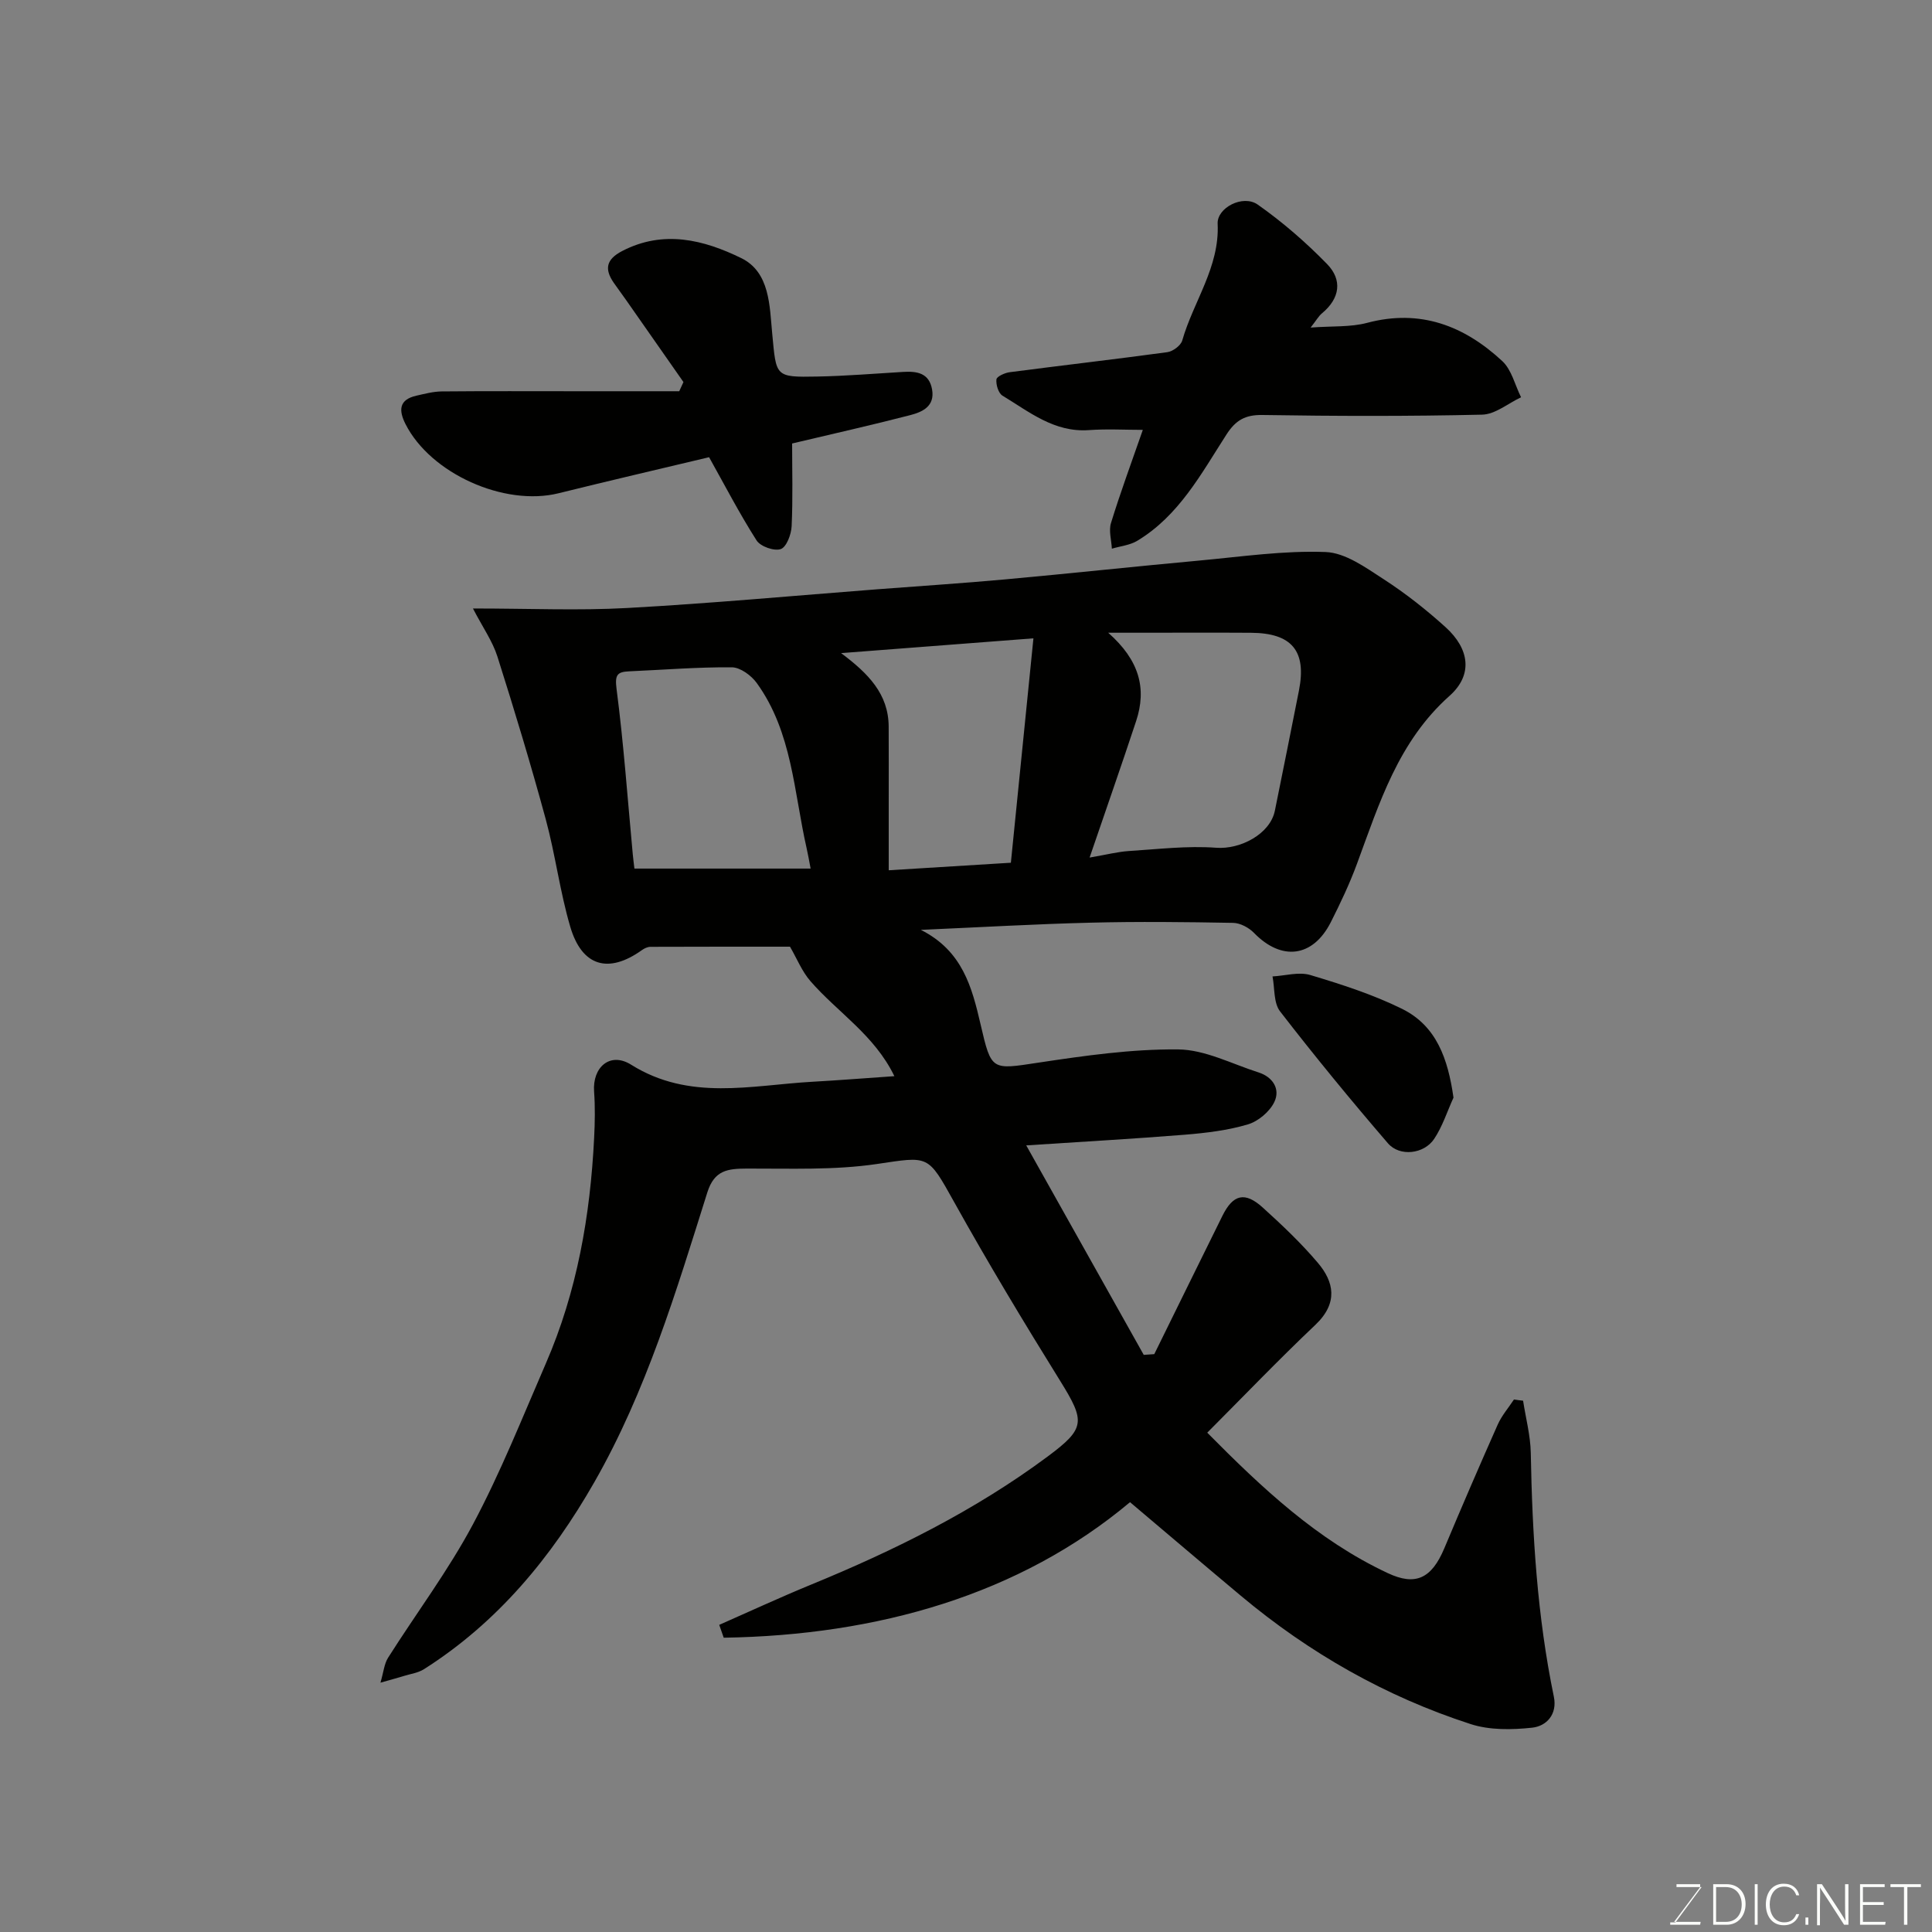 <svg enable-background="new 0 0 400 400" viewBox="0 0 400 400" xmlns="http://www.w3.org/2000/svg"><rect x="0" y="0" width="400" height="400" fill="#808080" stroke="none"/><path d="m315.34 290c.55 3.6 1.52 7.19 1.59 10.79.31 16.96 1.33 33.84 4.78 50.5.75 3.63-1.51 6.09-4.5 6.41-4.19.45-8.8.53-12.74-.75-17.56-5.69-33.39-14.7-47.56-26.56-7.58-6.34-15.1-12.75-22.95-19.38-22.87 19.17-52.23 27.56-84.12 28.06-.31-.89-.62-1.77-.93-2.66 6.34-2.79 12.63-5.71 19.04-8.34 17.27-7.09 33.9-15.33 48.95-26.51 7.84-5.83 7.82-7.25 2.6-15.66-7.57-12.19-14.98-24.5-21.96-37.04-5.51-9.89-5.17-9.46-16.03-7.86-8.82 1.3-17.92.91-26.89.94-3.94.02-6.72.3-8.18 4.95-6.45 20.5-12.63 41.15-23.39 59.98-8.88 15.53-20 29.02-35.26 38.71-1.19.76-2.74.97-4.13 1.4-1.23.38-2.47.71-4.89 1.4.65-2.23.78-3.91 1.58-5.17 5.84-9.22 12.45-18.02 17.57-27.62 5.73-10.74 10.24-22.13 15.1-33.32 6.46-14.88 9.19-30.59 9.99-46.7.16-3.19.22-6.4-.01-9.57-.37-5.03 3.3-8.3 7.66-5.57 12.08 7.57 24.83 4.26 37.48 3.54 5.54-.31 11.07-.75 17.03-1.16-4.13-8.54-11.78-13.22-17.39-19.69-1.74-2-2.77-4.62-4.22-7.12-8.86 0-18.87-.01-28.89.03-.6 0-1.27.32-1.77.68-6.91 4.94-12.4 3.41-14.83-4.82-2.15-7.3-3.09-14.96-5.09-22.31-3.07-11.29-6.46-22.51-10-33.66-1.01-3.18-3.04-6.04-5.06-9.94 11.65 0 21.82.46 31.93-.1 17.26-.95 34.48-2.54 51.72-3.87 8.87-.68 17.74-1.25 26.6-2.06 13.41-1.22 26.8-2.67 40.21-3.9 8.69-.8 17.42-2.09 26.08-1.76 4.11.16 8.32 3.24 12.06 5.66 4.51 2.92 8.79 6.3 12.78 9.91 4.93 4.47 5.71 9.84.82 14.2-10.63 9.47-14.54 22.23-19.18 34.8-1.52 4.12-3.42 8.13-5.4 12.05-3.71 7.33-10.21 8.11-15.92 2.23-1.06-1.09-2.84-2.04-4.31-2.07-9.83-.18-19.67-.29-29.5-.04-11.36.28-22.7.94-35.16 1.49 8.63 4.33 10.59 11.91 12.37 19.57 2.24 9.68 2.26 9.39 12.03 7.91 9.56-1.44 19.24-2.82 28.86-2.73 5.57.05 11.12 3 16.65 4.76 2.98.95 4.55 3.46 3.28 6.12-.96 2.01-3.35 4.02-5.5 4.65-4.19 1.24-8.64 1.77-13.02 2.13-10.52.85-21.05 1.43-32.85 2.21 8.33 14.84 16.33 29.11 24.33 43.37.73-.05 1.45-.1 2.18-.15 4.7-9.55 9.39-19.1 14.11-28.64 2.2-4.44 4.64-5.07 8.35-1.71 4 3.62 7.95 7.36 11.43 11.47 3.27 3.87 4.28 8.25-.54 12.82-7.65 7.25-14.95 14.87-22.38 22.32 11.33 11.45 22.79 22.25 37.38 29.08 5.67 2.66 9.04 1.22 11.72-5.19 3.59-8.56 7.27-17.09 11.04-25.57.83-1.86 2.22-3.46 3.36-5.19.61.1 1.25.17 1.89.25zm-89.75-112.45c3.61-.62 5.83-1.2 8.08-1.35 6.05-.38 12.15-1.13 18.15-.68 4.95.37 11.14-2.81 12.13-7.68 1.68-8.28 3.34-16.56 4.98-24.85 1.62-8.21-1.44-11.93-9.94-11.98-7.64-.05-15.29-.01-22.93-.01-1.83 0-3.67 0-6.62 0 6.47 5.7 8.01 11.56 5.78 18.3-3 9.08-6.17 18.12-9.63 28.25zm-57.76 2.28c-.33-1.71-.54-2.98-.83-4.23-2.65-11.65-2.97-24.03-10.33-34.2-1.13-1.56-3.39-3.22-5.14-3.24-7.08-.06-14.16.52-21.24.83-2.49.11-3.02.7-2.64 3.64 1.48 11.37 2.29 22.83 3.36 34.25.09.94.21 1.88.34 2.95zm46.13-47.67c-14.1 1.08-26.58 2.04-39.82 3.06 5.65 4.22 9.81 8.47 9.85 15.2.03 5.01.01 10.02.01 15.03v14.73c8.7-.54 16.7-1.03 25.29-1.56 1.55-15.4 3.08-30.69 4.67-46.46z" fill="#010100"/><path d="m164 91.82c0 5.53.17 11.34-.1 17.13-.08 1.69-1.06 4.31-2.25 4.73-1.35.47-4.21-.53-5.01-1.79-3.54-5.55-6.58-11.42-9.83-17.23-9.98 2.38-20.58 4.84-31.15 7.46-11.25 2.79-26.53-4.08-31.71-14.33-1.44-2.85-1.36-5.05 2.26-5.87 1.73-.39 3.5-.86 5.25-.88 9.32-.09 18.65-.04 27.97-.04h21.2c.29-.63.58-1.27.87-1.9-3.95-5.65-7.9-11.31-11.86-16.96-.84-1.2-1.72-2.37-2.56-3.58-1.97-2.85-1.59-4.85 1.72-6.58 8.57-4.46 16.95-2.32 24.67 1.46 5.96 2.92 5.86 9.93 6.41 15.65.85 8.88.5 9.04 9.31 8.87 5.93-.11 11.86-.61 17.79-.96 2.86-.17 5.4.2 6 3.65.6 3.47-2.01 4.64-4.49 5.29-7.87 2.04-15.81 3.82-24.49 5.88z" fill="#010100"/><path d="m236.61 89c-3.66 0-7.44-.22-11.18.05-7.16.51-12.33-3.78-17.87-7.13-.85-.51-1.38-2.27-1.26-3.37.06-.6 1.73-1.36 2.75-1.49 10.88-1.42 21.78-2.67 32.65-4.15 1.14-.16 2.77-1.37 3.07-2.41 2.31-8.09 7.76-15.2 7.33-24.18-.16-3.29 5.23-6.12 8.3-3.96 5.14 3.61 9.96 7.8 14.35 12.3 3.21 3.29 2.69 7.11-1.04 10.2-.71.59-1.18 1.46-2.36 2.96 4.5-.34 8.26-.06 11.71-.98 11-2.92 20.09.61 27.96 7.91 1.95 1.8 2.63 4.96 3.9 7.5-2.69 1.26-5.35 3.54-8.07 3.6-15.15.35-30.32.31-45.48.07-3.57-.06-5.54 1.09-7.43 4.02-5.22 8.1-9.83 16.82-18.49 22.03-1.53.92-3.49 1.1-5.25 1.63-.09-1.78-.68-3.72-.18-5.32 1.95-6.34 4.25-12.56 6.59-19.28z" fill="#010100"/><path d="m300.93 227.25c-1.3 2.86-2.27 5.94-3.99 8.53-2.1 3.17-7.15 3.76-9.59.92-7.67-8.91-15.14-18.01-22.33-27.31-1.36-1.76-1.08-4.79-1.56-7.23 2.62-.14 5.46-1 7.83-.29 6.46 1.94 12.98 4.03 19.01 7.01 7.11 3.53 9.48 10.31 10.63 18.37z" fill="#010100"/><g fill="#fbfcfa"><path d="m346.9 398 5.4-7.3h-5.2v-.6h4.9v.6l-5.4 7.2h5.5l-.1.6h-6.2v-.5z"/><path d="m354.7 390.1h2.8c2.3 0 3.9 1.6 3.9 4.1s-1.6 4.3-3.9 4.3h-2.8zm.6 7.8h2c2.2 0 3.3-1.6 3.3-3.6 0-1.8-1-3.6-3.3-3.6h-2z"/><path d="m363.9 390.1v8.4h-.6v-8.4z"/><path d="m372.5 396.3c-.4 1.3-1.4 2.3-3.2 2.3-2.4 0-3.7-1.9-3.7-4.3 0-2.3 1.2-4.3 3.7-4.3 1.8 0 2.9 1 3.2 2.4h-.6c-.4-1.1-1.1-1.8-2.5-1.8-2.1 0-3 1.9-3 3.7s.9 3.7 3 3.7c1.4 0 2.1-.7 2.5-1.7z"/><path d="m373.8 398.5v-1.5h.6v1.5z"/><path d="m376.2 398.5v-8.4h1c1.3 2 4.4 6.6 4.9 7.6-.1-1.2-.1-2.4-.1-3.8v-3.8h.7v8.4h-.9c-1.2-1.9-4.4-6.8-5-7.7.1 1.1 0 2.3 0 3.9v3.9h-.6z"/><path d="m390 394.4h-4.3v3.5h4.7l-.1.6h-5.2v-8.4h5.1v.6h-4.5v3.1h4.3z"/><path d="m394.2 390.7h-2.8v-.6h6.3v.6h-2.8v7.8h-.7z"/></g></svg>